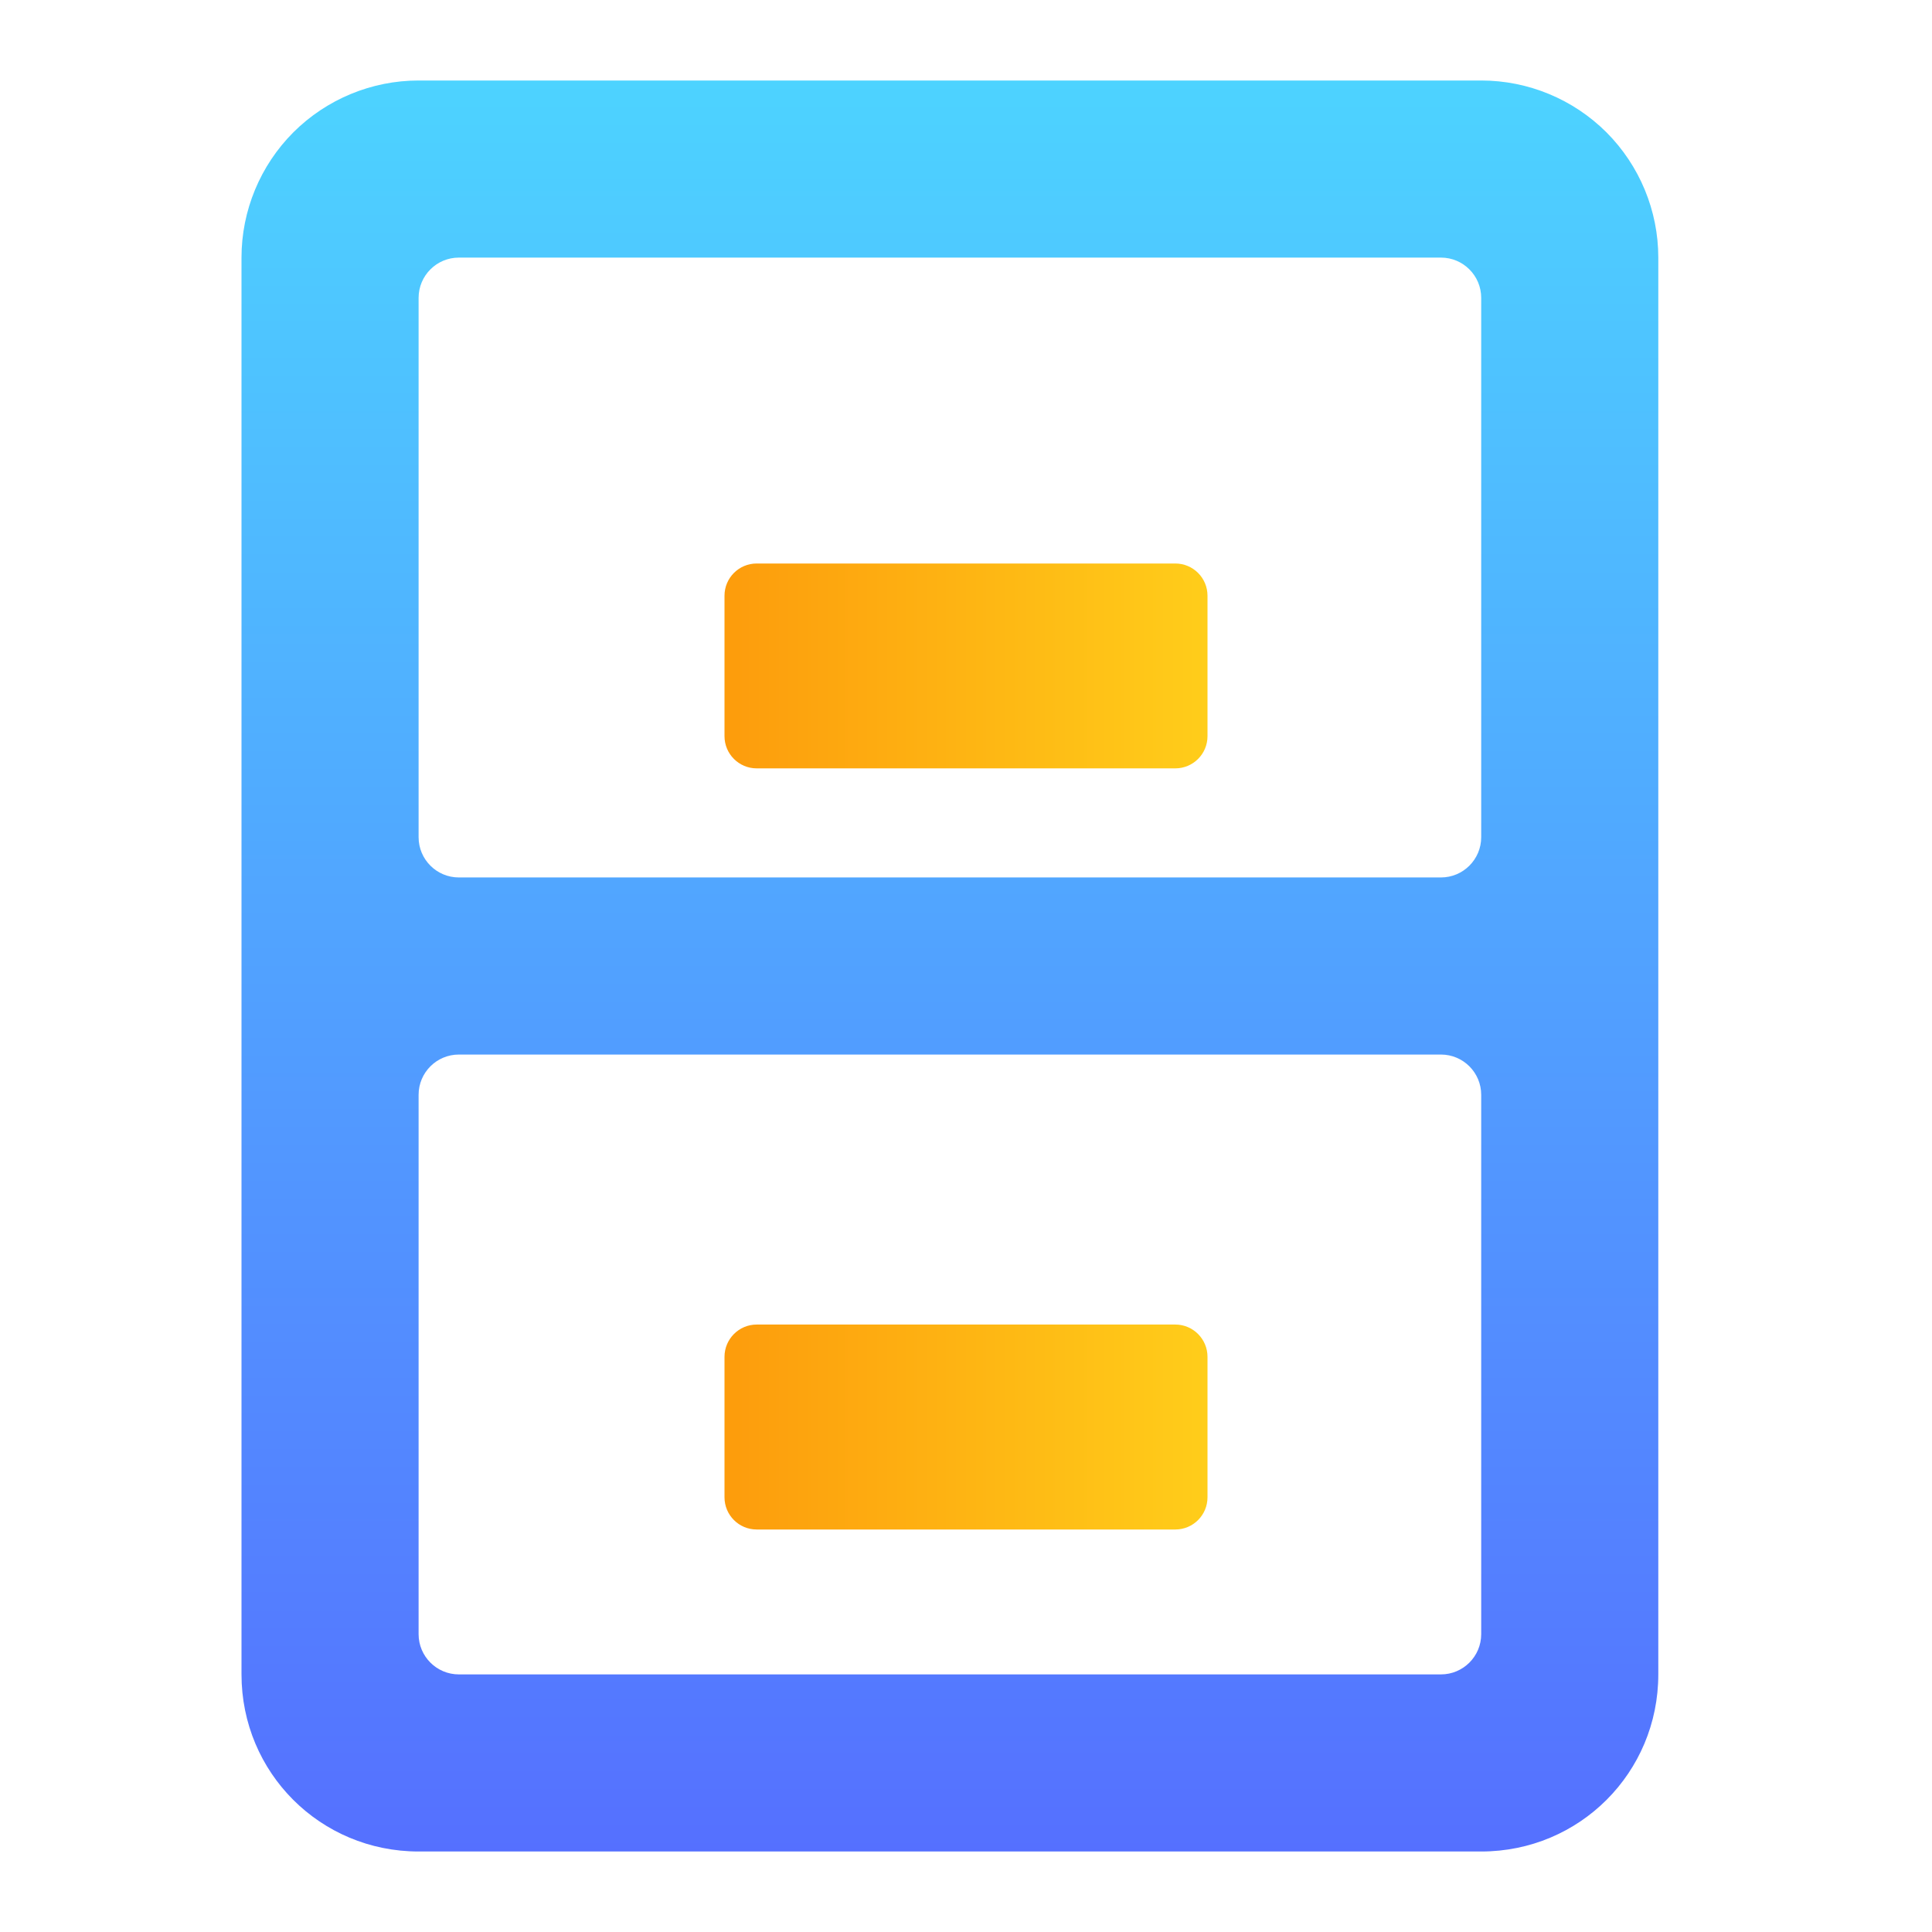 <svg width="24" height="24" viewBox="0 0 24 24" fill="none" xmlns="http://www.w3.org/2000/svg">
<path d="M20.6 3.2V20.8C20.6 22.021 19.621 23 18.4 23H5.2C3.979 23 3 22.021 3 20.8V3.2C3 2.617 3.232 2.057 3.644 1.644C4.057 1.232 4.617 1 5.2 1H18.4C18.983 1 19.543 1.232 19.956 1.644C20.368 2.057 20.6 2.617 20.6 3.2ZM18.4 13.6C18.4 13.324 18.176 13.1 17.9 13.1H5.7C5.424 13.1 5.2 13.324 5.2 13.6V20.3C5.2 20.576 5.424 20.8 5.7 20.8H17.9C18.176 20.8 18.4 20.576 18.4 20.3V13.6ZM18.4 3.7C18.4 3.424 18.176 3.2 17.9 3.2H5.7C5.424 3.2 5.2 3.424 5.2 3.7V10.4C5.2 10.676 5.424 10.9 5.7 10.9H17.9C18.176 10.9 18.4 10.676 18.4 10.4V3.7Z" fill="url(#paint0_linear)"/>
<path d="M9.4 9.545H14.6C14.821 9.545 15 9.366 15 9.145V7.4C15 7.179 14.821 7 14.6 7H9.4C9.179 7 9 7.179 9 7.4V9.145C9 9.366 9.179 9.545 9.4 9.545Z" fill="url(#paint1_linear)"/>
<path d="M9.4 16.454H14.6C14.821 16.454 15 16.634 15 16.855V18.6C15 18.821 14.821 19 14.6 19H9.4C9.179 19 9 18.821 9 18.6V16.855C9 16.634 9.179 16.454 9.4 16.454Z" fill="url(#paint2_linear)"/>
<defs>
<linearGradient id="paint0_linear" x1="11.8" y1="23" x2="11.8" y2="1" gradientUnits="userSpaceOnUse">
<stop stop-color="#5570FF"/>
<stop offset="1" stop-color="#4DD3FF"/>
</linearGradient>
<linearGradient id="paint1_linear" x1="15" y1="13.625" x2="9" y2="13.625" gradientUnits="userSpaceOnUse">
<stop stop-color="#FFCD1A"/>
<stop offset="1" stop-color="#FD9C0C"/>
</linearGradient>
<linearGradient id="paint2_linear" x1="15" y1="13.625" x2="9" y2="13.625" gradientUnits="userSpaceOnUse">
<stop stop-color="#FFCD1A"/>
<stop offset="1" stop-color="#FD9C0C"/>
</linearGradient>
</defs>
</svg>
